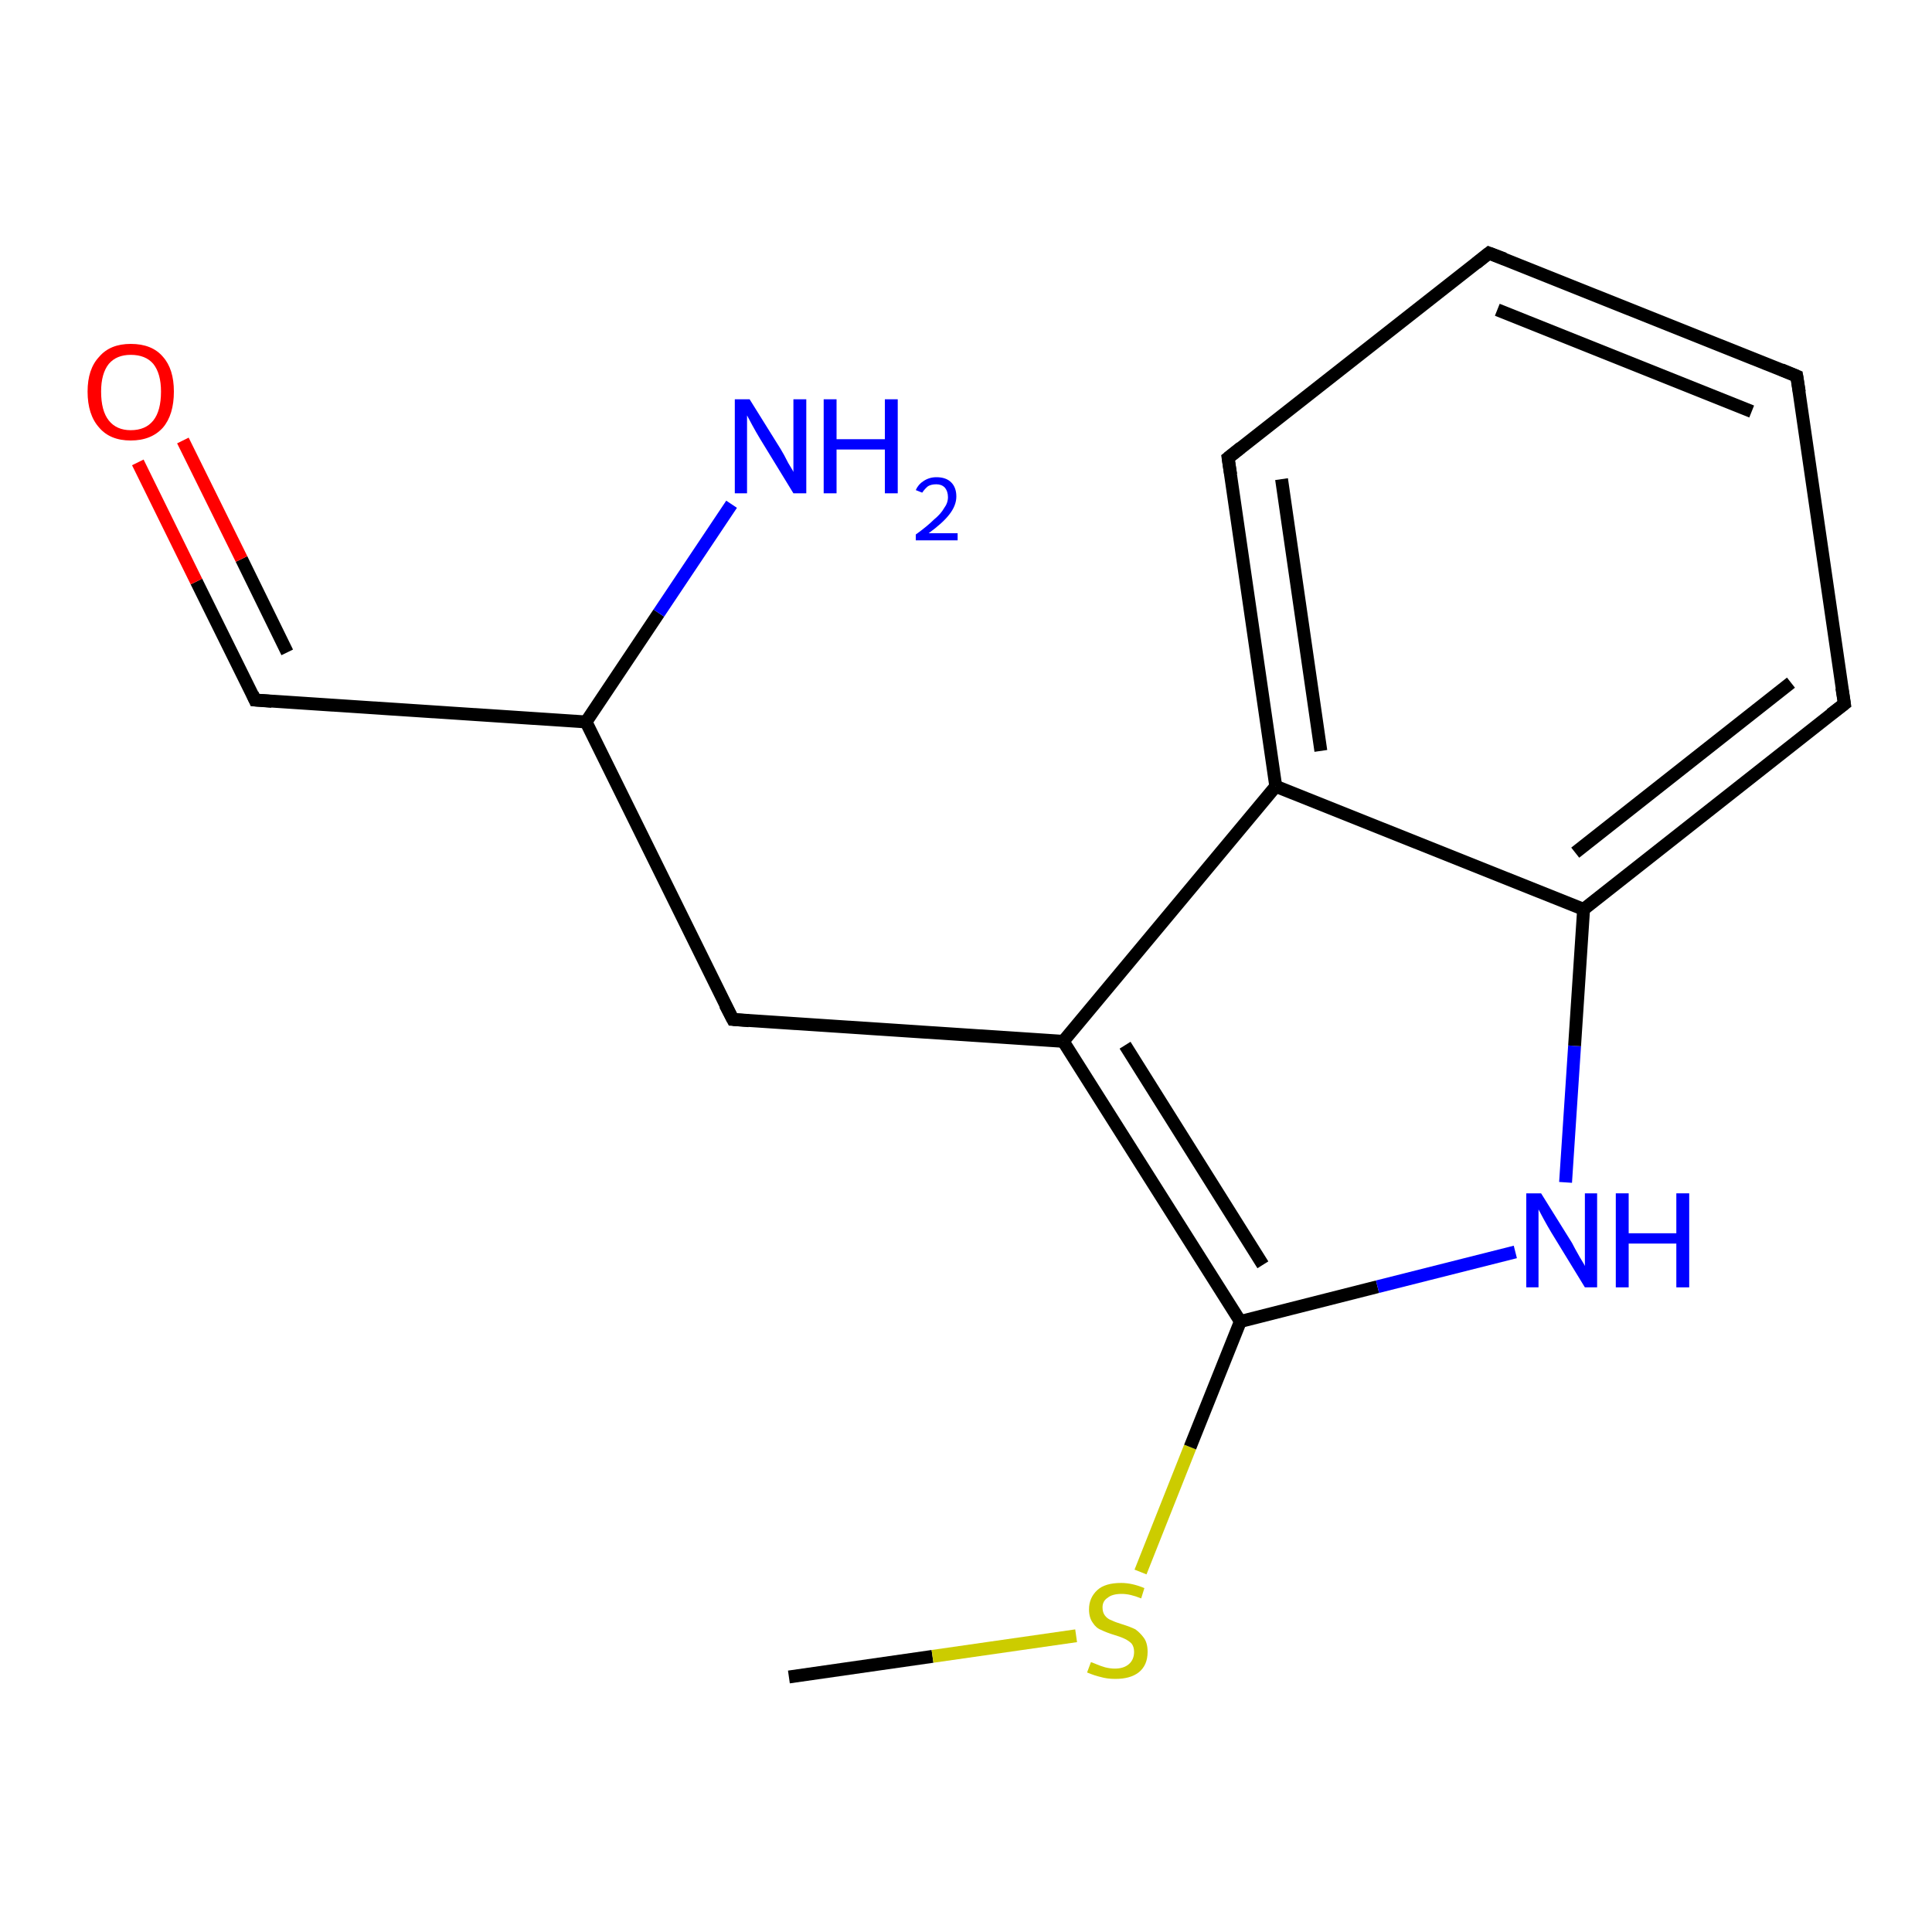 <?xml version='1.0' encoding='iso-8859-1'?>
<svg version='1.1' baseProfile='full'
              xmlns='http://www.w3.org/2000/svg'
                      xmlns:rdkit='http://www.rdkit.org/xml'
                      xmlns:xlink='http://www.w3.org/1999/xlink'
                  xml:space='preserve'
width='300px' height='300px' viewBox='0 0 300 300'>
<!-- END OF HEADER -->
<rect style='opacity:1.0;fill:#FFFFFF;stroke:none' width='300.0' height='300.0' x='0.0' y='0.0'> </rect>
<path class='bond-0 atom-0 atom-1' d='M 122.5,260.4 L 144.8,257.2' style='fill:none;fill-rule:evenodd;stroke:#000000;stroke-width:2.0px;stroke-linecap:butt;stroke-linejoin:miter;stroke-opacity:1' />
<path class='bond-0 atom-0 atom-1' d='M 144.8,257.2 L 167.1,254.0' style='fill:none;fill-rule:evenodd;stroke:#CCCC00;stroke-width:2.0px;stroke-linecap:butt;stroke-linejoin:miter;stroke-opacity:1' />
<path class='bond-1 atom-1 atom-2' d='M 177.1,244.1 L 184.8,224.7' style='fill:none;fill-rule:evenodd;stroke:#CCCC00;stroke-width:2.0px;stroke-linecap:butt;stroke-linejoin:miter;stroke-opacity:1' />
<path class='bond-1 atom-1 atom-2' d='M 184.8,224.7 L 192.6,205.2' style='fill:none;fill-rule:evenodd;stroke:#000000;stroke-width:2.0px;stroke-linecap:butt;stroke-linejoin:miter;stroke-opacity:1' />
<path class='bond-2 atom-2 atom-3' d='M 192.6,205.2 L 213.9,199.8' style='fill:none;fill-rule:evenodd;stroke:#000000;stroke-width:2.0px;stroke-linecap:butt;stroke-linejoin:miter;stroke-opacity:1' />
<path class='bond-2 atom-2 atom-3' d='M 213.9,199.8 L 235.3,194.4' style='fill:none;fill-rule:evenodd;stroke:#0000FF;stroke-width:2.0px;stroke-linecap:butt;stroke-linejoin:miter;stroke-opacity:1' />
<path class='bond-3 atom-3 atom-4' d='M 243.1,183.6 L 244.5,162.4' style='fill:none;fill-rule:evenodd;stroke:#0000FF;stroke-width:2.0px;stroke-linecap:butt;stroke-linejoin:miter;stroke-opacity:1' />
<path class='bond-3 atom-3 atom-4' d='M 244.5,162.4 L 245.9,141.2' style='fill:none;fill-rule:evenodd;stroke:#000000;stroke-width:2.0px;stroke-linecap:butt;stroke-linejoin:miter;stroke-opacity:1' />
<path class='bond-4 atom-4 atom-5' d='M 245.9,141.2 L 286.4,109.3' style='fill:none;fill-rule:evenodd;stroke:#000000;stroke-width:2.0px;stroke-linecap:butt;stroke-linejoin:miter;stroke-opacity:1' />
<path class='bond-4 atom-4 atom-5' d='M 244.6,132.4 L 278.1,106.0' style='fill:none;fill-rule:evenodd;stroke:#000000;stroke-width:2.0px;stroke-linecap:butt;stroke-linejoin:miter;stroke-opacity:1' />
<path class='bond-5 atom-5 atom-6' d='M 286.4,109.3 L 279.0,58.4' style='fill:none;fill-rule:evenodd;stroke:#000000;stroke-width:2.0px;stroke-linecap:butt;stroke-linejoin:miter;stroke-opacity:1' />
<path class='bond-6 atom-6 atom-7' d='M 279.0,58.4 L 231.2,39.3' style='fill:none;fill-rule:evenodd;stroke:#000000;stroke-width:2.0px;stroke-linecap:butt;stroke-linejoin:miter;stroke-opacity:1' />
<path class='bond-6 atom-6 atom-7' d='M 272.0,63.9 L 232.5,48.1' style='fill:none;fill-rule:evenodd;stroke:#000000;stroke-width:2.0px;stroke-linecap:butt;stroke-linejoin:miter;stroke-opacity:1' />
<path class='bond-7 atom-7 atom-8' d='M 231.2,39.3 L 190.7,71.1' style='fill:none;fill-rule:evenodd;stroke:#000000;stroke-width:2.0px;stroke-linecap:butt;stroke-linejoin:miter;stroke-opacity:1' />
<path class='bond-8 atom-8 atom-9' d='M 190.7,71.1 L 198.1,122.1' style='fill:none;fill-rule:evenodd;stroke:#000000;stroke-width:2.0px;stroke-linecap:butt;stroke-linejoin:miter;stroke-opacity:1' />
<path class='bond-8 atom-8 atom-9' d='M 199.0,74.4 L 205.1,116.6' style='fill:none;fill-rule:evenodd;stroke:#000000;stroke-width:2.0px;stroke-linecap:butt;stroke-linejoin:miter;stroke-opacity:1' />
<path class='bond-9 atom-9 atom-10' d='M 198.1,122.1 L 165.1,161.7' style='fill:none;fill-rule:evenodd;stroke:#000000;stroke-width:2.0px;stroke-linecap:butt;stroke-linejoin:miter;stroke-opacity:1' />
<path class='bond-10 atom-10 atom-11' d='M 165.1,161.7 L 113.8,158.3' style='fill:none;fill-rule:evenodd;stroke:#000000;stroke-width:2.0px;stroke-linecap:butt;stroke-linejoin:miter;stroke-opacity:1' />
<path class='bond-11 atom-11 atom-12' d='M 113.8,158.3 L 91.0,112.1' style='fill:none;fill-rule:evenodd;stroke:#000000;stroke-width:2.0px;stroke-linecap:butt;stroke-linejoin:miter;stroke-opacity:1' />
<path class='bond-12 atom-12 atom-13' d='M 91.0,112.1 L 102.3,95.2' style='fill:none;fill-rule:evenodd;stroke:#000000;stroke-width:2.0px;stroke-linecap:butt;stroke-linejoin:miter;stroke-opacity:1' />
<path class='bond-12 atom-12 atom-13' d='M 102.3,95.2 L 113.6,78.3' style='fill:none;fill-rule:evenodd;stroke:#0000FF;stroke-width:2.0px;stroke-linecap:butt;stroke-linejoin:miter;stroke-opacity:1' />
<path class='bond-13 atom-12 atom-14' d='M 91.0,112.1 L 39.6,108.7' style='fill:none;fill-rule:evenodd;stroke:#000000;stroke-width:2.0px;stroke-linecap:butt;stroke-linejoin:miter;stroke-opacity:1' />
<path class='bond-14 atom-14 atom-15' d='M 39.6,108.7 L 30.5,90.3' style='fill:none;fill-rule:evenodd;stroke:#000000;stroke-width:2.0px;stroke-linecap:butt;stroke-linejoin:miter;stroke-opacity:1' />
<path class='bond-14 atom-14 atom-15' d='M 30.5,90.3 L 21.4,71.8' style='fill:none;fill-rule:evenodd;stroke:#FF0000;stroke-width:2.0px;stroke-linecap:butt;stroke-linejoin:miter;stroke-opacity:1' />
<path class='bond-14 atom-14 atom-15' d='M 44.6,101.3 L 37.5,86.8' style='fill:none;fill-rule:evenodd;stroke:#000000;stroke-width:2.0px;stroke-linecap:butt;stroke-linejoin:miter;stroke-opacity:1' />
<path class='bond-14 atom-14 atom-15' d='M 37.5,86.8 L 28.4,68.4' style='fill:none;fill-rule:evenodd;stroke:#FF0000;stroke-width:2.0px;stroke-linecap:butt;stroke-linejoin:miter;stroke-opacity:1' />
<path class='bond-15 atom-10 atom-2' d='M 165.1,161.7 L 192.6,205.2' style='fill:none;fill-rule:evenodd;stroke:#000000;stroke-width:2.0px;stroke-linecap:butt;stroke-linejoin:miter;stroke-opacity:1' />
<path class='bond-15 atom-10 atom-2' d='M 174.7,162.3 L 196.1,196.4' style='fill:none;fill-rule:evenodd;stroke:#000000;stroke-width:2.0px;stroke-linecap:butt;stroke-linejoin:miter;stroke-opacity:1' />
<path class='bond-16 atom-9 atom-4' d='M 198.1,122.1 L 245.9,141.2' style='fill:none;fill-rule:evenodd;stroke:#000000;stroke-width:2.0px;stroke-linecap:butt;stroke-linejoin:miter;stroke-opacity:1' />
<path d='M 284.3,110.9 L 286.4,109.3 L 286.0,106.8' style='fill:none;stroke:#000000;stroke-width:2.0px;stroke-linecap:butt;stroke-linejoin:miter;stroke-opacity:1;' />
<path d='M 279.4,60.9 L 279.0,58.4 L 276.6,57.4' style='fill:none;stroke:#000000;stroke-width:2.0px;stroke-linecap:butt;stroke-linejoin:miter;stroke-opacity:1;' />
<path d='M 233.6,40.2 L 231.2,39.3 L 229.2,40.9' style='fill:none;stroke:#000000;stroke-width:2.0px;stroke-linecap:butt;stroke-linejoin:miter;stroke-opacity:1;' />
<path d='M 192.7,69.5 L 190.7,71.1 L 191.1,73.7' style='fill:none;stroke:#000000;stroke-width:2.0px;stroke-linecap:butt;stroke-linejoin:miter;stroke-opacity:1;' />
<path d='M 116.3,158.5 L 113.8,158.3 L 112.6,156.0' style='fill:none;stroke:#000000;stroke-width:2.0px;stroke-linecap:butt;stroke-linejoin:miter;stroke-opacity:1;' />
<path d='M 42.2,108.9 L 39.6,108.7 L 39.2,107.8' style='fill:none;stroke:#000000;stroke-width:2.0px;stroke-linecap:butt;stroke-linejoin:miter;stroke-opacity:1;' />
<path class='atom-1' d='M 169.4 258.1
Q 169.5 258.1, 170.2 258.4
Q 170.9 258.7, 171.6 258.9
Q 172.4 259.1, 173.1 259.1
Q 174.5 259.1, 175.3 258.4
Q 176.1 257.7, 176.1 256.5
Q 176.1 255.7, 175.7 255.2
Q 175.3 254.8, 174.7 254.5
Q 174.1 254.2, 173.1 253.9
Q 171.8 253.5, 171.0 253.1
Q 170.2 252.8, 169.7 252.0
Q 169.1 251.2, 169.1 249.9
Q 169.1 248.1, 170.4 246.9
Q 171.6 245.8, 174.1 245.8
Q 175.8 245.8, 177.7 246.6
L 177.2 248.2
Q 175.5 247.5, 174.2 247.5
Q 172.7 247.5, 172.0 248.1
Q 171.2 248.6, 171.2 249.6
Q 171.2 250.4, 171.6 250.9
Q 172.0 251.4, 172.6 251.6
Q 173.2 251.9, 174.2 252.2
Q 175.5 252.6, 176.3 253.0
Q 177.0 253.5, 177.6 254.3
Q 178.2 255.1, 178.2 256.5
Q 178.2 258.6, 176.8 259.7
Q 175.5 260.7, 173.2 260.7
Q 171.9 260.7, 170.9 260.4
Q 170.0 260.2, 168.8 259.7
L 169.4 258.1
' fill='#CCCC00'/>
<path class='atom-3' d='M 239.3 185.3
L 244.1 193.0
Q 244.5 193.8, 245.3 195.2
Q 246.1 196.5, 246.1 196.6
L 246.1 185.3
L 248.0 185.3
L 248.0 199.9
L 246.1 199.9
L 240.9 191.4
Q 240.3 190.4, 239.7 189.3
Q 239.1 188.2, 238.9 187.8
L 238.9 199.9
L 237.0 199.9
L 237.0 185.3
L 239.3 185.3
' fill='#0000FF'/>
<path class='atom-3' d='M 250.9 185.3
L 252.9 185.3
L 252.9 191.5
L 260.3 191.5
L 260.3 185.3
L 262.3 185.3
L 262.3 199.9
L 260.3 199.9
L 260.3 193.1
L 252.9 193.1
L 252.9 199.9
L 250.9 199.9
L 250.9 185.3
' fill='#0000FF'/>
<path class='atom-13' d='M 116.4 62.0
L 121.2 69.7
Q 121.7 70.5, 122.4 71.9
Q 123.2 73.2, 123.2 73.3
L 123.2 62.0
L 125.2 62.0
L 125.2 76.6
L 123.2 76.6
L 118.0 68.1
Q 117.4 67.1, 116.8 66.0
Q 116.2 64.9, 116.0 64.5
L 116.0 76.6
L 114.1 76.6
L 114.1 62.0
L 116.4 62.0
' fill='#0000FF'/>
<path class='atom-13' d='M 127.9 62.0
L 129.9 62.0
L 129.9 68.2
L 137.4 68.2
L 137.4 62.0
L 139.4 62.0
L 139.4 76.6
L 137.4 76.6
L 137.4 69.8
L 129.9 69.8
L 129.9 76.6
L 127.9 76.6
L 127.9 62.0
' fill='#0000FF'/>
<path class='atom-13' d='M 142.2 76.1
Q 142.6 75.2, 143.4 74.7
Q 144.3 74.1, 145.4 74.1
Q 146.9 74.1, 147.7 74.9
Q 148.5 75.7, 148.5 77.1
Q 148.5 78.5, 147.4 79.9
Q 146.4 81.2, 144.2 82.8
L 148.7 82.8
L 148.7 83.9
L 142.2 83.9
L 142.2 83.0
Q 144.0 81.7, 145.0 80.7
Q 146.1 79.8, 146.6 78.9
Q 147.2 78.1, 147.2 77.2
Q 147.2 76.3, 146.7 75.7
Q 146.2 75.2, 145.4 75.2
Q 144.6 75.2, 144.1 75.5
Q 143.6 75.9, 143.2 76.5
L 142.2 76.1
' fill='#0000FF'/>
<path class='atom-15' d='M 13.6 60.8
Q 13.6 57.3, 15.4 55.4
Q 17.1 53.4, 20.3 53.4
Q 23.6 53.4, 25.3 55.4
Q 27.0 57.3, 27.0 60.8
Q 27.0 64.4, 25.3 66.4
Q 23.5 68.4, 20.3 68.4
Q 17.1 68.4, 15.4 66.4
Q 13.6 64.4, 13.6 60.8
M 20.3 66.8
Q 22.6 66.8, 23.8 65.3
Q 25.0 63.8, 25.0 60.8
Q 25.0 58.0, 23.8 56.5
Q 22.6 55.1, 20.3 55.1
Q 18.1 55.1, 16.9 56.5
Q 15.7 58.0, 15.7 60.8
Q 15.7 63.8, 16.9 65.3
Q 18.1 66.8, 20.3 66.8
' fill='#FF0000'/>
</svg>
